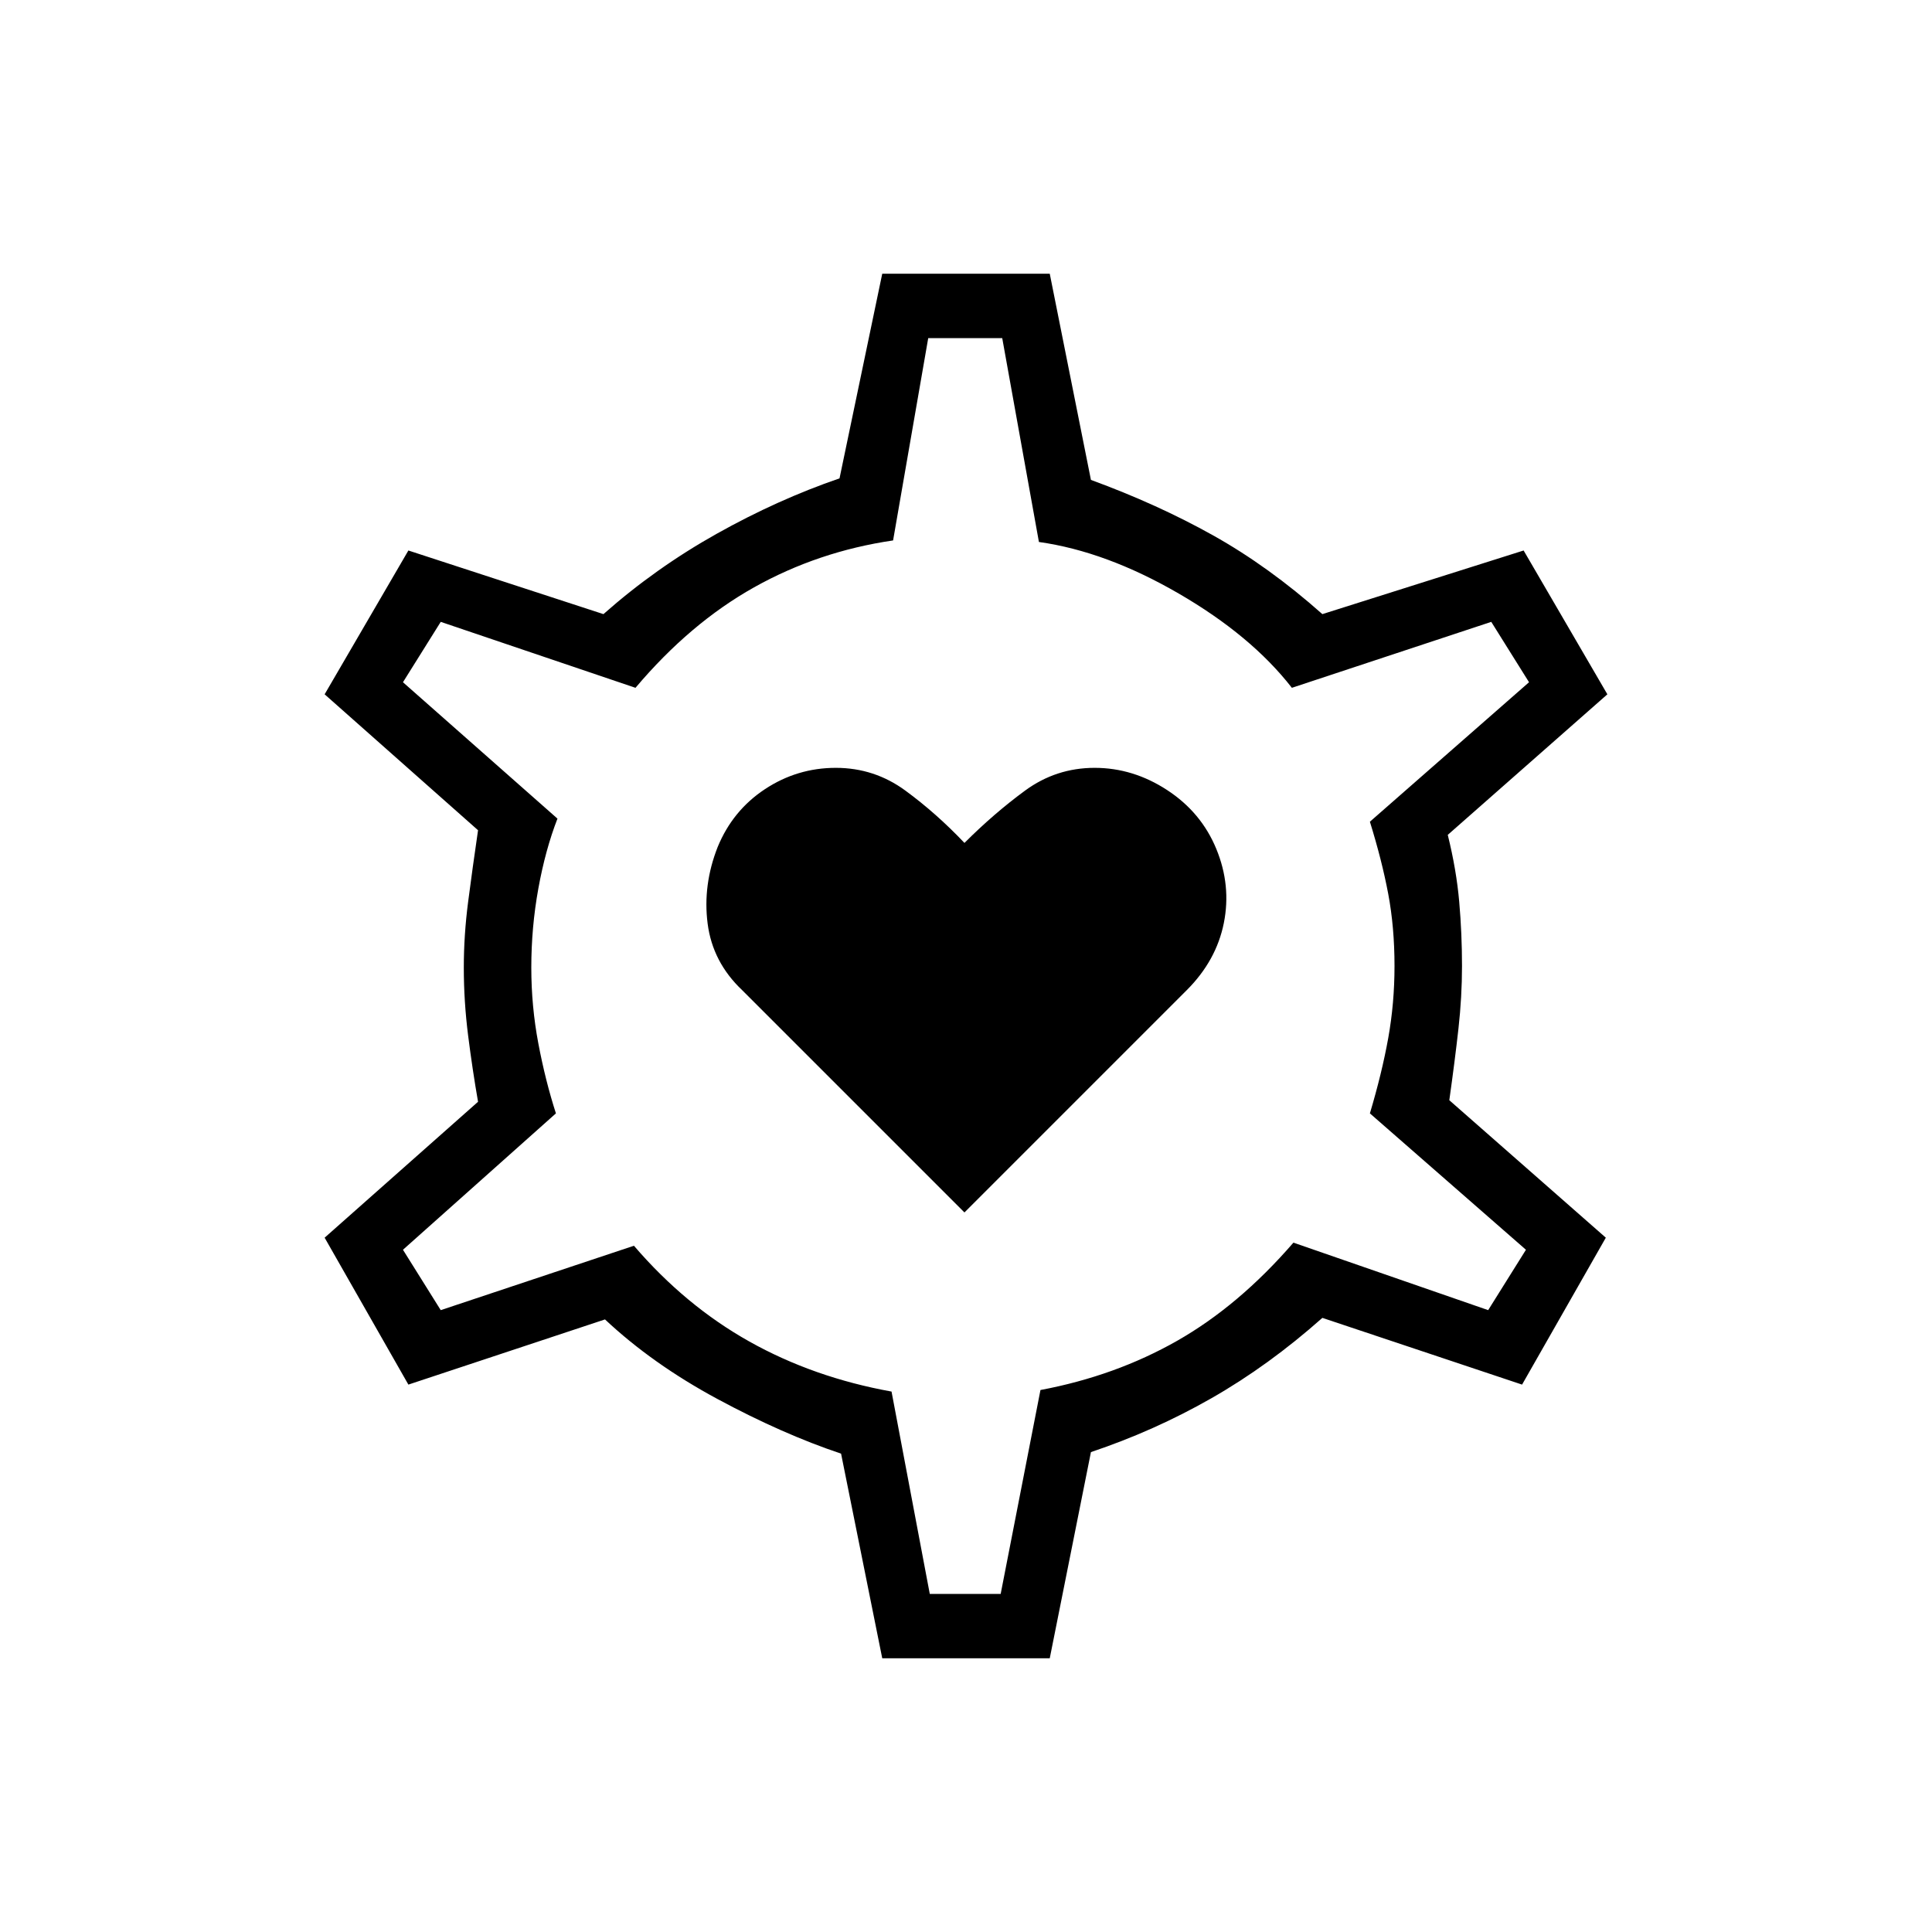 <svg xmlns="http://www.w3.org/2000/svg" height="20" viewBox="0 -960 960 960" width="20"><path d="M479.231-357.538 589.692-468q14.693-14.692 18.424-33.346 3.73-18.654-3.731-36.808-7.462-18.154-24.385-29.231-16.923-11.077-36.077-11.077t-34.577 11.308q-15.423 11.308-30.115 26-13.923-14.692-29.346-26-15.424-11.308-34.577-11.308-19.154 0-35.193 10.577-16.038 10.577-23.5 28.731-7.461 18.923-5 38.077 2.462 19.154 17.154 33.077l110.462 110.462ZM438.384-136l-20.461-101.692q-29.154-9.769-61.423-27.154-32.269-17.385-55.885-39.538L202.923-272l-41.616-73 76.231-67.539q-2.769-15.846-4.923-32.846-2.154-17-2.154-33.846 0-16.077 2.154-32.692t4.923-35.538L161.307-615l41.616-71.462 96.923 31.616q25.923-22.923 56.269-39.923 30.346-17 61.039-27.539L438.384-824h83.232l20.461 102.461q33 12.077 60.654 27.539 27.654 15.461 54.346 39.154l100-31.616L798.693-615l-79.308 69.846q4.308 17.385 5.692 33.231 1.385 15.846 1.385 31.923 0 15.308-1.769 31.154-1.77 15.846-4.539 35.538L797.923-345l-41.615 73-99.231-33.154q-26.692 23.693-55.115 39.923-28.423 16.231-59.885 26.77L521.616-136h-83.232ZM462-168h35.231L517-269.308q37.231-7 67.923-24.461 30.692-17.462 57.769-48.769L739.462-309l18.769-30-77.539-67.769q6-20.077 9.116-37.423 3.115-17.346 3.115-35.808 0-19.231-3.115-35.808-3.116-16.577-9.116-35.884L759.769-621 741-651l-99.077 32.769q-20.154-25.923-56.231-46.846t-69.461-25.615L498-792h-36.769l-17.462 100.538q-37.231 5.462-69.077 23.308-31.846 17.846-58.923 49.923L219-651l-18.769 30L277-553.231q-6 15.462-9.5 34.731-3.5 19.269-3.5 39.269 0 19.231 3.5 37.731t8.731 34.731l-76 67.769L219-309l96-32q25.538 29.769 57.385 47.615 31.846 17.847 70.615 24.847L462-168Zm18-312Z"/></svg>